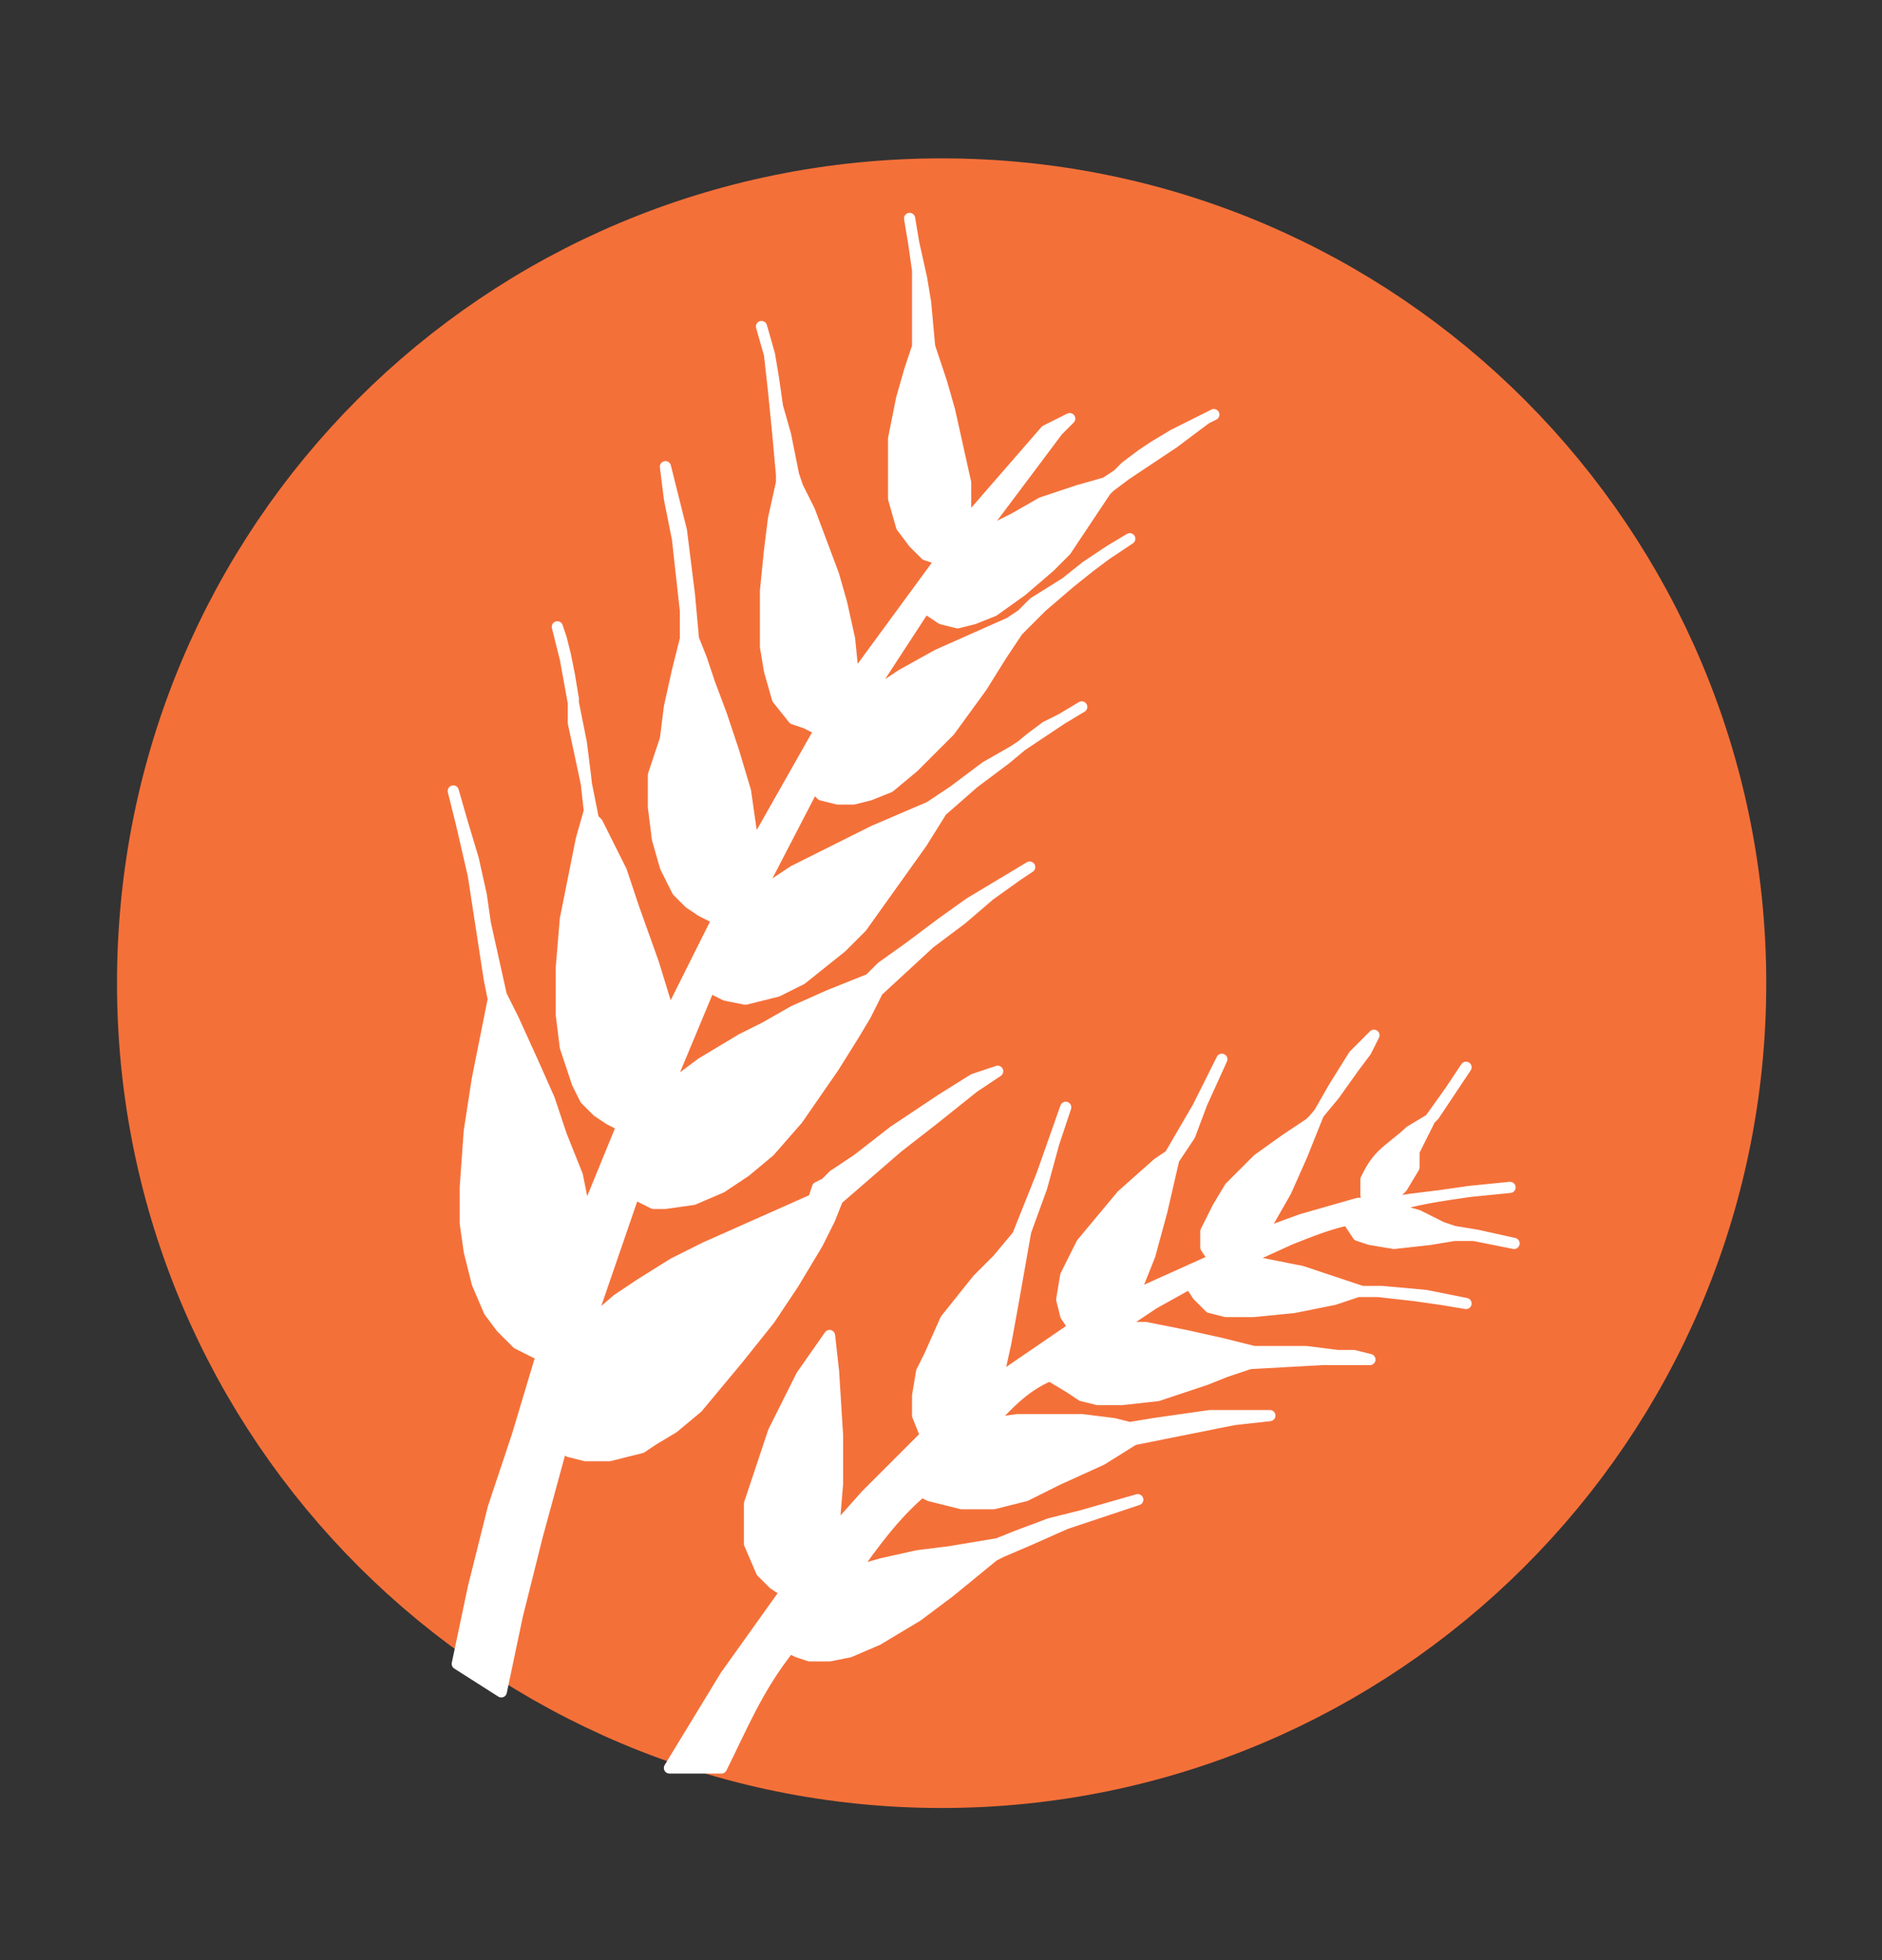 <?xml version="1.0" encoding="utf-8"?>
<!-- Generator: Adobe Illustrator 24.0.0, SVG Export Plug-In . SVG Version: 6.00 Build 0)  -->
<svg version="1.1"
	 id="svg4209" inkscape:version="0.48.5 r10040" sodipodi:docname="IconoAlergenoGluten-Gluten.svg" xmlns:cc="http://creativecommons.org/ns#" xmlns:dc="http://purl.org/dc/elements/1.1/" xmlns:inkscape="http://www.inkscape.org/namespaces/inkscape" xmlns:rdf="http://www.w3.org/1999/02/22-rdf-syntax-ns#" xmlns:sodipodi="http://sodipodi.sourceforge.net/DTD/sodipodi-0.dtd" xmlns:svg="http://www.w3.org/2000/svg"
	 xmlns="http://www.w3.org/2000/svg" xmlns:xlink="http://www.w3.org/1999/xlink" x="0px" y="0px" viewBox="0 0 262.2 273"
	 style="enable-background:new 0 0 262.2 273;" xml:space="preserve">
<rect x="0" y="0" width="262.2" height="273" fill="#333333" stroke="none"/>
<style type="text/css">
	.st0{fill:#F47039;stroke:#F47039;stroke-width:3;stroke-linecap:round;stroke-linejoin:round;}
	.st1{fill:#FFFFFF;stroke:#FFFFFF;stroke-width:0.279;stroke-linecap:round;stroke-linejoin:round;stroke-miterlimit:22.306;}
</style>
<sodipodi:namedview  bordercolor="#666666" borderopacity="1.0" id="base" inkscape:current-layer="layer1" inkscape:cx="1099.3287" inkscape:cy="655.87599" inkscape:document-units="px" inkscape:pageopacity="0.0" inkscape:pageshadow="2" inkscape:window-height="924" inkscape:window-maximized="1" inkscape:window-width="1280" inkscape:window-x="0" inkscape:window-y="28" inkscape:zoom="0.20031052" pagecolor="#ffffff" showgrid="false">
	</sodipodi:namedview>
<g id="layer1" transform="translate(0,-680.315)" inkscape:groupmode="layer" inkscape:label="Capa 1">
	<g id="g4755" transform="matrix(5.577,0,0,5.577,-1170.757,-1021.573)">
		<g id="g4027" transform="translate(212.249,301.517)">
			
				<path id="path3230" sodipodi:cx="21.573027" sodipodi:cy="29.287827" sodipodi:rx="18.363815" sodipodi:ry="18.720394" sodipodi:type="arc" class="st0" d="
				M40.3,28.2c0,10.6-8.6,19.1-19.1,19.1S2.1,38.8,2.1,28.2S10.6,9.1,21.2,9.1S40.3,17.7,40.3,28.2z"/>
			<g id="g4023">
				
					<path id="path3243" inkscape:connector-curvature="0" sodipodi:nodetypes="cccccccccccccccccccccccccccccccccccccccccccccccccccccccccccccccccccccccccccsccccccccccccccccccccccccccccccccccccccccccccccccccccccccccccccccccccccccccccccccccccccccccccccccccccccccccccccccccccccccccc" class="st1" d="
					M14.4,47.8l1.4-2.3l1.5-2.1l-0.3-0.2l-0.3-0.3l-0.3-0.7l0-1l0.6-1.8l0.7-1.4l0.7-1l0.1,0.9l0.1,1.6l0,1.2l-0.1,1.2l0.8-0.9l1-1
					l0.5-0.5L20.6,39l0-0.5l0.1-0.6l0.2-0.4l0.4-0.9l0.8-1l0.5-0.5l0.5-0.6l0.6-1.5l0.6-1.7L24,32.2l-0.3,1.1l-0.4,1.1L23,36.1
					l-0.2,1.1l-0.2,0.9l1.9-1.3l-0.2-0.3l-0.1-0.4l0.1-0.6l0.4-0.8l1-1.2l0.9-0.8l0.3-0.2l0.7-1.2l0.6-1.2l-0.5,1.1L27.4,32L27,32.6
					l-0.3,1.3L26.4,35l-0.4,1l2-0.9l-0.2-0.3l0-0.4l0.3-0.6l0.3-0.5l0.7-0.7l0.7-0.5l0.6-0.4l0.1-0.1l0.5-0.6l0.5-0.7l0.3-0.4
					l0.2-0.4L31.5,30L31,30.8l-0.4,0.7l-0.4,1l-0.4,0.9l-0.4,0.7l-0.3,0.4l1.1-0.4l1.4-0.4l0.2,0l0.1,0l0,0l-0.1-0.2
					c0,0,0-0.1,0-0.1c0-0.1,0-0.2,0-0.3c0.1-0.2,0.2-0.4,0.4-0.6c0.2-0.2,0.5-0.4,0.7-0.6l0.5-0.3l0.1-0.1l0.4-0.6l0.2-0.3l0.2-0.3
					l-0.4,0.6l-0.5,0.7l-0.1,0.2l-0.3,0.6L33,32.8l-0.3,0.5l-0.4,0.4l0.6-0.1l0.8-0.1l0.7-0.1l1-0.1l-1,0.1c-0.7,0.1-1.4,0.2-2,0.4
					l0.7,0.2l0.6,0.3l0.3,0.1l0.6,0.1l0.9,0.2l-1-0.2l-0.5,0l-0.6,0.1l-0.9,0.1l-0.6-0.1l-0.3-0.1l-0.2-0.3l0-0.1
					c-0.5,0.1-1,0.3-1.5,0.5l-1.1,0.5l0.4,0.1l1,0.2l0.6,0.2l0.9,0.3l0.4,0l0.9,0.1l0.7,0.1l0.6,0.1l-1-0.2l-1.1-0.1l-0.6,0
					l-0.6,0.2l-1,0.2l-1,0.1l-0.7,0l-0.4-0.1l-0.3-0.3l-0.2-0.3l-0.9,0.5l-0.9,0.6l0.7,0l1,0.2l0.9,0.2l0.8,0.2l0.7,0l0.6,0l0.8,0.1
					l0.4,0l0.4,0.1l-1.2,0l-1.8,0.1l-0.6,0.2l-0.5,0.2l-1.2,0.4l-0.9,0.1l-0.6,0l-0.4-0.1l-0.3-0.2L23.9,38
					c-0.7,0.3-1.1,0.8-1.5,1.2l0.7-0.1l0.8,0l0.8,0l0.8,0.1l0.4,0.1l0.6-0.1l0.7-0.1l0.7-0.1l0.6,0l0.9,0l-0.9,0.1L27,39.4l-1,0.2
					l-0.8,0.5l-1.1,0.5L23.3,41l-0.8,0.2l-0.8,0l-0.4-0.1L20.9,41l-0.2-0.1c-0.7,0.6-1.2,1.3-1.7,2l0.7-0.2l0.9-0.2l0.8-0.1l0.6-0.1
					l0.6-0.1l0.5-0.2l0.8-0.3l0.8-0.2l0.7-0.2l0.7-0.2l-0.9,0.3l-0.9,0.3l-0.9,0.4l-0.7,0.3l-0.2,0.1l-1.1,0.9l-0.8,0.6l-1,0.6
					l-0.7,0.3l-0.5,0.1l-0.5,0l-0.3-0.1l-0.2-0.1c-0.8,1-1.2,2-1.7,3L14.4,47.8z"/>
				<path id="path4021" inkscape:connector-curvature="0" class="st1" d="M9.1,45.2l1.1,0.7l0.4-1.9l0.5-2l0.6-2.2l0.2,0.1l0.4,0.1
					l0.6,0l0.4-0.1l0.4-0.1l0.3-0.2l0.5-0.3l0.6-0.5l0.5-0.6l0.5-0.6l0.4-0.5l0.4-0.5l0.6-0.9l0.6-1l0.3-0.6l0.2-0.5l1.5-1.3
					l0.9-0.7l1-0.8l0.6-0.4L22,30.6l-0.8,0.5L20,31.9l-0.9,0.7l-0.6,0.4l-0.2,0.2l-0.2,0.1L18,33.6L17.1,34l-0.9,0.4l-0.9,0.4
					l-0.8,0.4l-0.8,0.5l-0.6,0.4l-0.7,0.6l1.1-3.2h0.1l0.4,0.2l0.3,0l0.7-0.1l0.7-0.3l0.6-0.4l0.6-0.5l0.7-0.8l0.9-1.3l0.5-0.8
					l0.3-0.5l0.3-0.6l1.3-1.2l0.8-0.6l0.7-0.6l0.7-0.5l0.3-0.2l-0.5,0.3l-1,0.6l-0.7,0.5l-0.8,0.6l-0.7,0.5l-0.3,0.3l-1,0.4
					l-0.9,0.4l-0.7,0.4l-0.6,0.3l-1,0.6l-0.8,0.6l0-0.1l1-2.4l0.4,0.2l0.5,0.1l0.8-0.2l0.6-0.3l0.5-0.4l0.5-0.4l0.5-0.5l0.5-0.7
					l0.5-0.7l0.5-0.7l0.5-0.8l0.8-0.7l0.8-0.6l0.6-0.5l0.4-0.3l0.4-0.2l0.5-0.3l-0.5,0.3L23.6,22l-0.6,0.4l-0.7,0.4l-0.8,0.6
					l-0.6,0.4l-1.4,0.6l-1,0.5l-1,0.5l-0.9,0.6l1.4-2.7l0.2,0.2l0.4,0.1l0.4,0l0.4-0.1l0.5-0.2l0.6-0.5l0.9-0.9l0.8-1.1l0.5-0.8
					l0.4-0.6l0.6-0.6l0.7-0.6l0.5-0.4l0.4-0.3l0.6-0.4l-0.5,0.3l-0.6,0.4l-0.5,0.4l-0.8,0.5L23.2,19l-0.3,0.2L22,19.6L21.1,20
					l-0.9,0.5l-0.6,0.4l-0.3,0.2l1.5-2.3l0.1,0.1l0.3,0.2l0.4,0.1l0.4-0.1l0.5-0.2l0.7-0.5l0.7-0.6l0.4-0.4l0.6-0.9l0.4-0.6l0.1-0.1
					l0.4-0.3l0.6-0.4l0.6-0.4l0.4-0.3l0.4-0.3l0.2-0.1l-0.4,0.2l-0.6,0.3l-0.5,0.3L26.2,15l-0.4,0.3l-0.2,0.2l-0.3,0.2l-0.7,0.2
					l-0.9,0.3L23,16.6l-0.6,0.3l-0.4,0.3l2.1-2.8l0.3-0.3l-0.6,0.3l-2,2.3l0-1l-0.2-0.9l-0.2-0.9l-0.2-0.7l-0.3-0.9l-0.1-1.1
					l-0.1-0.6l-0.2-0.9l-0.1-0.6l0.1,0.6l0.1,0.7l0,0.8l0,1.1l-0.2,0.6l-0.2,0.7l-0.2,1L20,15.3l0,0.8l0.2,0.7l0.3,0.4l0.3,0.3
					l0.3,0.1l0.1,0L19,20.6l-0.1-1l-0.2-0.9L18.5,18l-0.3-0.8l-0.3-0.8l-0.3-0.6l-0.1-0.3l-0.2-1l-0.2-0.7l-0.1-0.7l-0.1-0.6
					l-0.2-0.7l0.2,0.7l0.1,0.9l0.1,1l0.1,1.1l0,0.2l-0.2,0.9l-0.1,0.8l-0.1,1v1.4l0.1,0.6l0.2,0.7l0.4,0.5l0.3,0.1l0.2,0.1l0.1,0
					l0.1,0l-1.7,3l-0.1-0.7l-0.1-0.7l-0.3-1l-0.3-0.9l-0.3-0.8l-0.2-0.6L15,19.6l-0.1-1.1l-0.1-0.8l-0.1-0.8l-0.2-0.8l-0.2-0.8
					l0.1,0.8l0.2,1l0.1,0.9l0.1,0.9l0,0.7l-0.2,0.8l-0.2,0.9l-0.1,0.8L14,23l0,0.8l0.1,0.8l0.2,0.7l0.3,0.6l0.3,0.3l0.3,0.2l0.2,0.1
					l0.2,0.1l-1.2,2.4L14,27.7l-0.5-1.4l-0.3-0.9l-0.4-0.8l-0.2-0.4l-0.1-0.1l-0.2-1l-0.3-1.4L12,21.1l-0.1-0.6l-0.1-0.5l-0.1-0.4
					l-0.1-0.3l0.2,0.8l0.2,1.1l0.2,1l0.1,0.8l0.1,0.9l-0.2,0.7l-0.2,1l-0.2,1l-0.1,1.2v1.2l0.1,0.8l0.3,0.9l0.2,0.4l0.3,0.3l0.3,0.2
					l0.2,0.1l0.1,0.1l-0.9,2.2l-0.2-1L11.7,32l-0.3-0.9L11,30.2l-0.5-1.1l-0.3-0.6L10,27.6l-0.2-0.9L9.7,26l-0.2-0.9l-0.3-1
					l-0.2-0.7l0.2,0.8l0.3,1.3l0.2,1.3l0.2,1.3l0.1,0.5l-0.2,1l-0.2,1l-0.2,1.3l-0.1,1.4l0,0.9l0.1,0.7l0.2,0.8l0.3,0.7l0.3,0.4
					l0.4,0.4l0.4,0.2l0.2,0.1l-0.6,2L10,41.3l-0.5,2L9.1,45.2z"/>
			</g>
		</g>
	</g>
</g>
</svg>
